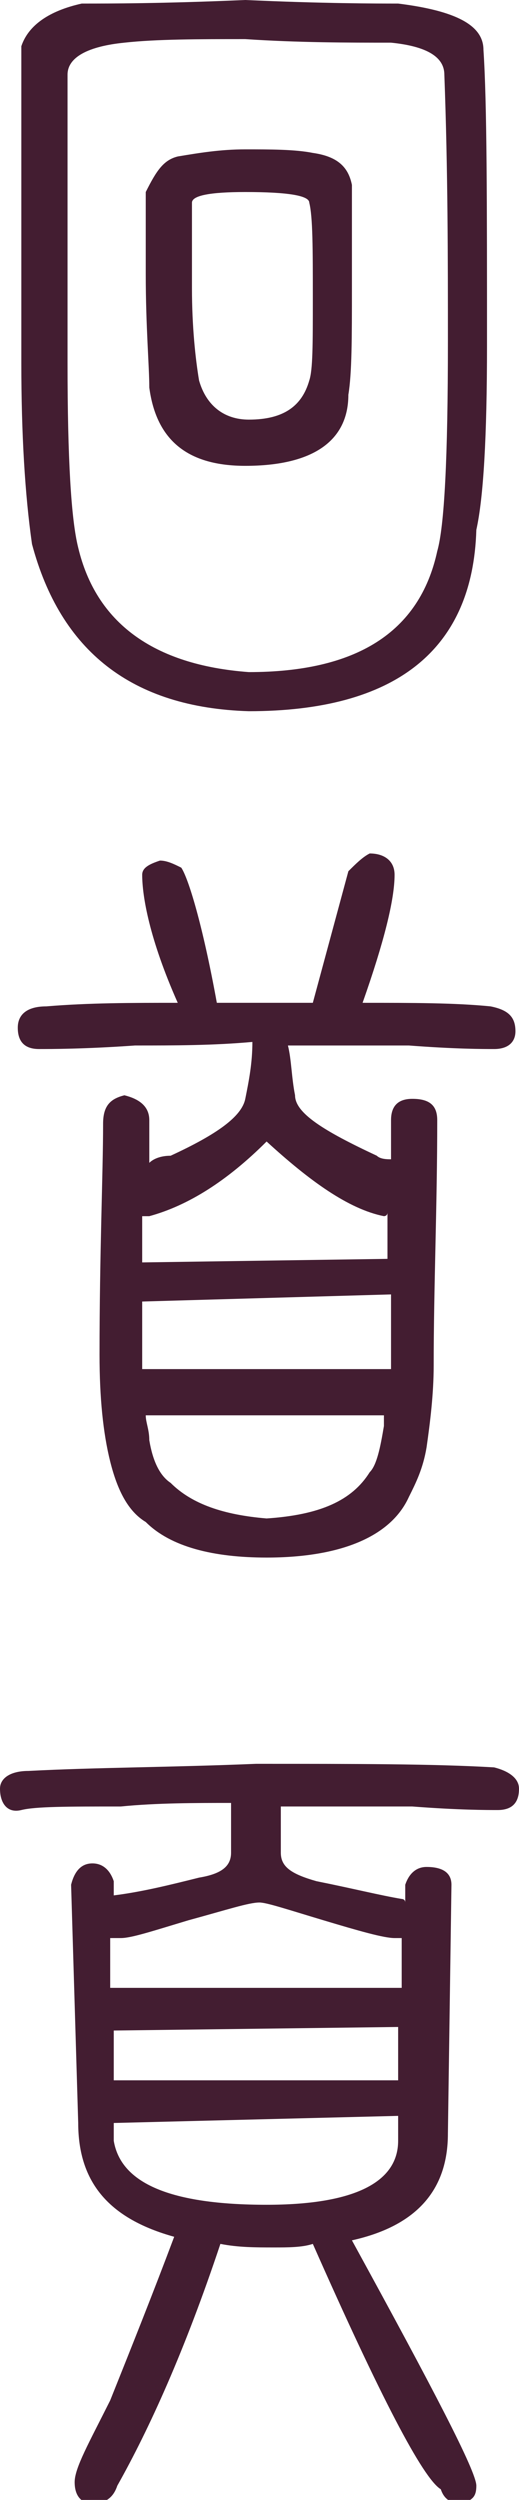 <?xml version="1.0" encoding="utf-8"?>
<!-- Generator: Adobe Illustrator 27.2.0, SVG Export Plug-In . SVG Version: 6.00 Build 0)  -->
<svg version="1.1" id="圖層_1" xmlns="http://www.w3.org/2000/svg" xmlns:xlink="http://www.w3.org/1999/xlink" x="0px" y="0px"
	 viewBox="0 0 14.6 70.3" style="enable-background:new 0 0 14.6 70.3;" xml:space="preserve">
<style type="text/css">
	.st0{fill:#431D31;}
</style>
<g>
	<path class="st0" d="M6.9,0c2.2,0.1,3.7,0.1,4.3,0.1c1.6,0.2,2.4,0.6,2.4,1.3c0.1,1.5,0.1,4.3,0.1,8.3c0,2.6-0.1,4.3-0.3,5.2
		C13.3,18.3,11.1,20,7,20c-3.3-0.1-5.3-1.7-6.1-4.7c-0.2-1.4-0.3-3.1-0.3-5.1c0-3,0-6,0-8.9c0.2-0.6,0.8-1,1.7-1.2
		C3.1,0.1,4.6,0.1,6.9,0z M7,18.9c3,0,4.8-1.1,5.3-3.4c0.2-0.7,0.3-2.6,0.3-5.9c0-2.3,0-4.8-0.1-7.5c0-0.5-0.5-0.8-1.5-0.9
		c-1.2,0-2.6,0-4.1-0.1c-1.3,0-2.5,0-3.4,0.1c-1,0.1-1.6,0.4-1.6,0.9c0,1.9,0,4.6,0,8.1c0,2.7,0.1,4.4,0.3,5.2
		C2.7,17.5,4.3,18.7,7,18.9z M6.9,4.2c0.7,0,1.4,0,1.9,0.1c0.7,0.1,1,0.4,1.1,0.9c0,0,0,1,0,2.9c0,1.4,0,2.4-0.1,3c0,1.3-1,2-2.9,2
		c-1.6,0-2.5-0.7-2.7-2.2c0-0.6-0.1-1.7-0.1-3.2c0-0.9,0-1.7,0-2.3C4.4,4.8,4.6,4.5,5,4.4C5.6,4.3,6.2,4.2,6.9,4.2z M7,11.8
		c1,0,1.5-0.4,1.7-1.1c0.1-0.3,0.1-1,0.1-2.3c0-1.4,0-2.3-0.1-2.7c0-0.2-0.6-0.3-1.8-0.3c-1,0-1.5,0.1-1.5,0.3c0,0.8,0,1.7,0,2.4
		c0,1.1,0.1,2,0.2,2.6C5.8,11.4,6.3,11.8,7,11.8z"/>
	<path class="st0" d="M6.1,28.2c0.4,0,0.8,0,1.2,0c0.5,0,1,0,1.5,0l1-3.7c0.2-0.2,0.4-0.4,0.6-0.5c0.4,0,0.7,0.2,0.7,0.6
		c0,0.7-0.3,1.9-0.9,3.6c1.4,0,2.6,0,3.6,0.1c0.5,0.1,0.7,0.3,0.7,0.7c0,0.3-0.2,0.5-0.6,0.5c-0.3,0-1.1,0-2.4-0.1
		c-1.1,0-2.3,0-3.4,0c0.1,0.4,0.1,0.9,0.2,1.4c0,0.5,0.8,1,2.3,1.7c0.1,0.1,0.3,0.1,0.4,0.1c0-0.3,0-0.7,0-1.1
		c0-0.4,0.2-0.6,0.6-0.6c0.5,0,0.7,0.2,0.7,0.6c0,2.4-0.1,4.7-0.1,6.9c0,0.8-0.1,1.6-0.2,2.3c-0.1,0.6-0.3,1-0.5,1.4
		c-0.5,1.1-1.9,1.7-4,1.7c-1.5,0-2.7-0.3-3.4-1c-0.5-0.3-0.8-0.9-1-1.7c-0.2-0.8-0.3-1.8-0.3-3c0-2.9,0.1-5.1,0.1-6.5
		c0-0.5,0.2-0.7,0.6-0.8c0.4,0.1,0.7,0.3,0.7,0.7c0,0.4,0,0.8,0,1.2c0.1-0.1,0.3-0.2,0.6-0.2c1.3-0.6,2-1.1,2.1-1.6
		c0.1-0.5,0.2-1,0.2-1.6c-1.1,0.1-2.2,0.1-3.3,0.1c-1.4,0.1-2.4,0.1-2.7,0.1c-0.4,0-0.6-0.2-0.6-0.6c0-0.4,0.3-0.6,0.8-0.6
		c1.2-0.1,2.4-0.1,3.7-0.1C4.2,26.4,4,25.2,4,24.6c0-0.2,0.2-0.3,0.5-0.4c0.2,0,0.4,0.1,0.6,0.2C5.3,24.7,5.7,26,6.1,28.2z
		 M10.9,35.4c0-0.4,0-0.8,0-1.3c0,0.1-0.1,0.1-0.1,0.1c-1-0.2-2.1-1-3.3-2.1c-1.1,1.1-2.2,1.8-3.3,2.1c-0.1,0-0.1,0-0.2,0
		c0,0.4,0,0.8,0,1.3L10.9,35.4z M4,36.6c0,0.5,0,1.1,0,1.6c0,0.1,0,0.3,0,0.3h7c0-0.2,0-0.4,0-0.7c0-0.5,0-0.9,0-1.4L4,36.6z
		 M4.1,39.8c0,0.2,0.1,0.4,0.1,0.7c0.1,0.6,0.3,1,0.6,1.2c0.6,0.6,1.5,0.9,2.7,1c1.5-0.1,2.4-0.5,2.9-1.3c0.2-0.2,0.3-0.7,0.4-1.3
		c0-0.1,0-0.2,0-0.3L4.1,39.8z"/>
	<path class="st0" d="M4.9,62.9c-1.8-0.5-2.7-1.5-2.7-3.2L2,53c0.1-0.4,0.3-0.6,0.6-0.6c0.3,0,0.5,0.2,0.6,0.5v0.4
		C4,53.2,4.8,53,5.6,52.8c0.6-0.1,0.9-0.3,0.9-0.7v-1.4c-1,0-2.1,0-3.1,0.1c-1.5,0-2.4,0-2.8,0.1C0.2,51,0,50.7,0,50.3
		c0-0.3,0.3-0.5,0.8-0.5c1.9-0.1,4-0.1,6.4-0.2c2.8,0,5,0,6.7,0.1c0.4,0.1,0.7,0.3,0.7,0.6c0,0.4-0.2,0.6-0.6,0.6
		c-0.3,0-1.1,0-2.4-0.1c-1.2,0-2.5,0-3.7,0v1.3c0,0.4,0.3,0.6,1,0.8c1,0.2,1.8,0.4,2.4,0.5c0,0,0.1,0,0.1,0.1v-0.5
		c0.1-0.3,0.3-0.5,0.6-0.5c0.5,0,0.7,0.2,0.7,0.5l-0.1,7c0,1.6-0.9,2.6-2.7,3c2.3,4.2,3.5,6.5,3.5,6.9c0,0.3-0.1,0.4-0.4,0.5
		c-0.3,0-0.5-0.1-0.6-0.4c-0.5-0.3-1.7-2.6-3.6-6.9c-0.3,0.1-0.7,0.1-1.1,0.1c-0.5,0-1,0-1.5-0.1c-1,3-2,5.2-2.9,6.8
		c-0.1,0.3-0.3,0.5-0.7,0.5c-0.3,0-0.5-0.2-0.5-0.6c0-0.4,0.4-1.1,1-2.3C3.7,66,4.3,64.5,4.9,62.9z M11.3,55.9l0-1.4
		c-0.1,0-0.2,0-0.2,0c-0.3,0-1-0.2-2-0.5c-1-0.3-1.6-0.5-1.8-0.5c-0.3,0-0.9,0.2-2,0.5c-1,0.3-1.6,0.5-1.9,0.5c-0.1,0-0.2,0-0.3,0
		v1.4H11.3z M3.2,57.1l0,1.4h8l0-1.5L3.2,57.1z M3.2,59.7l0,0.5C3.4,61.4,4.8,62,7.5,62c2.4,0,3.7-0.6,3.7-1.8v-0.7L3.2,59.7z"/>
</g>
</svg>
